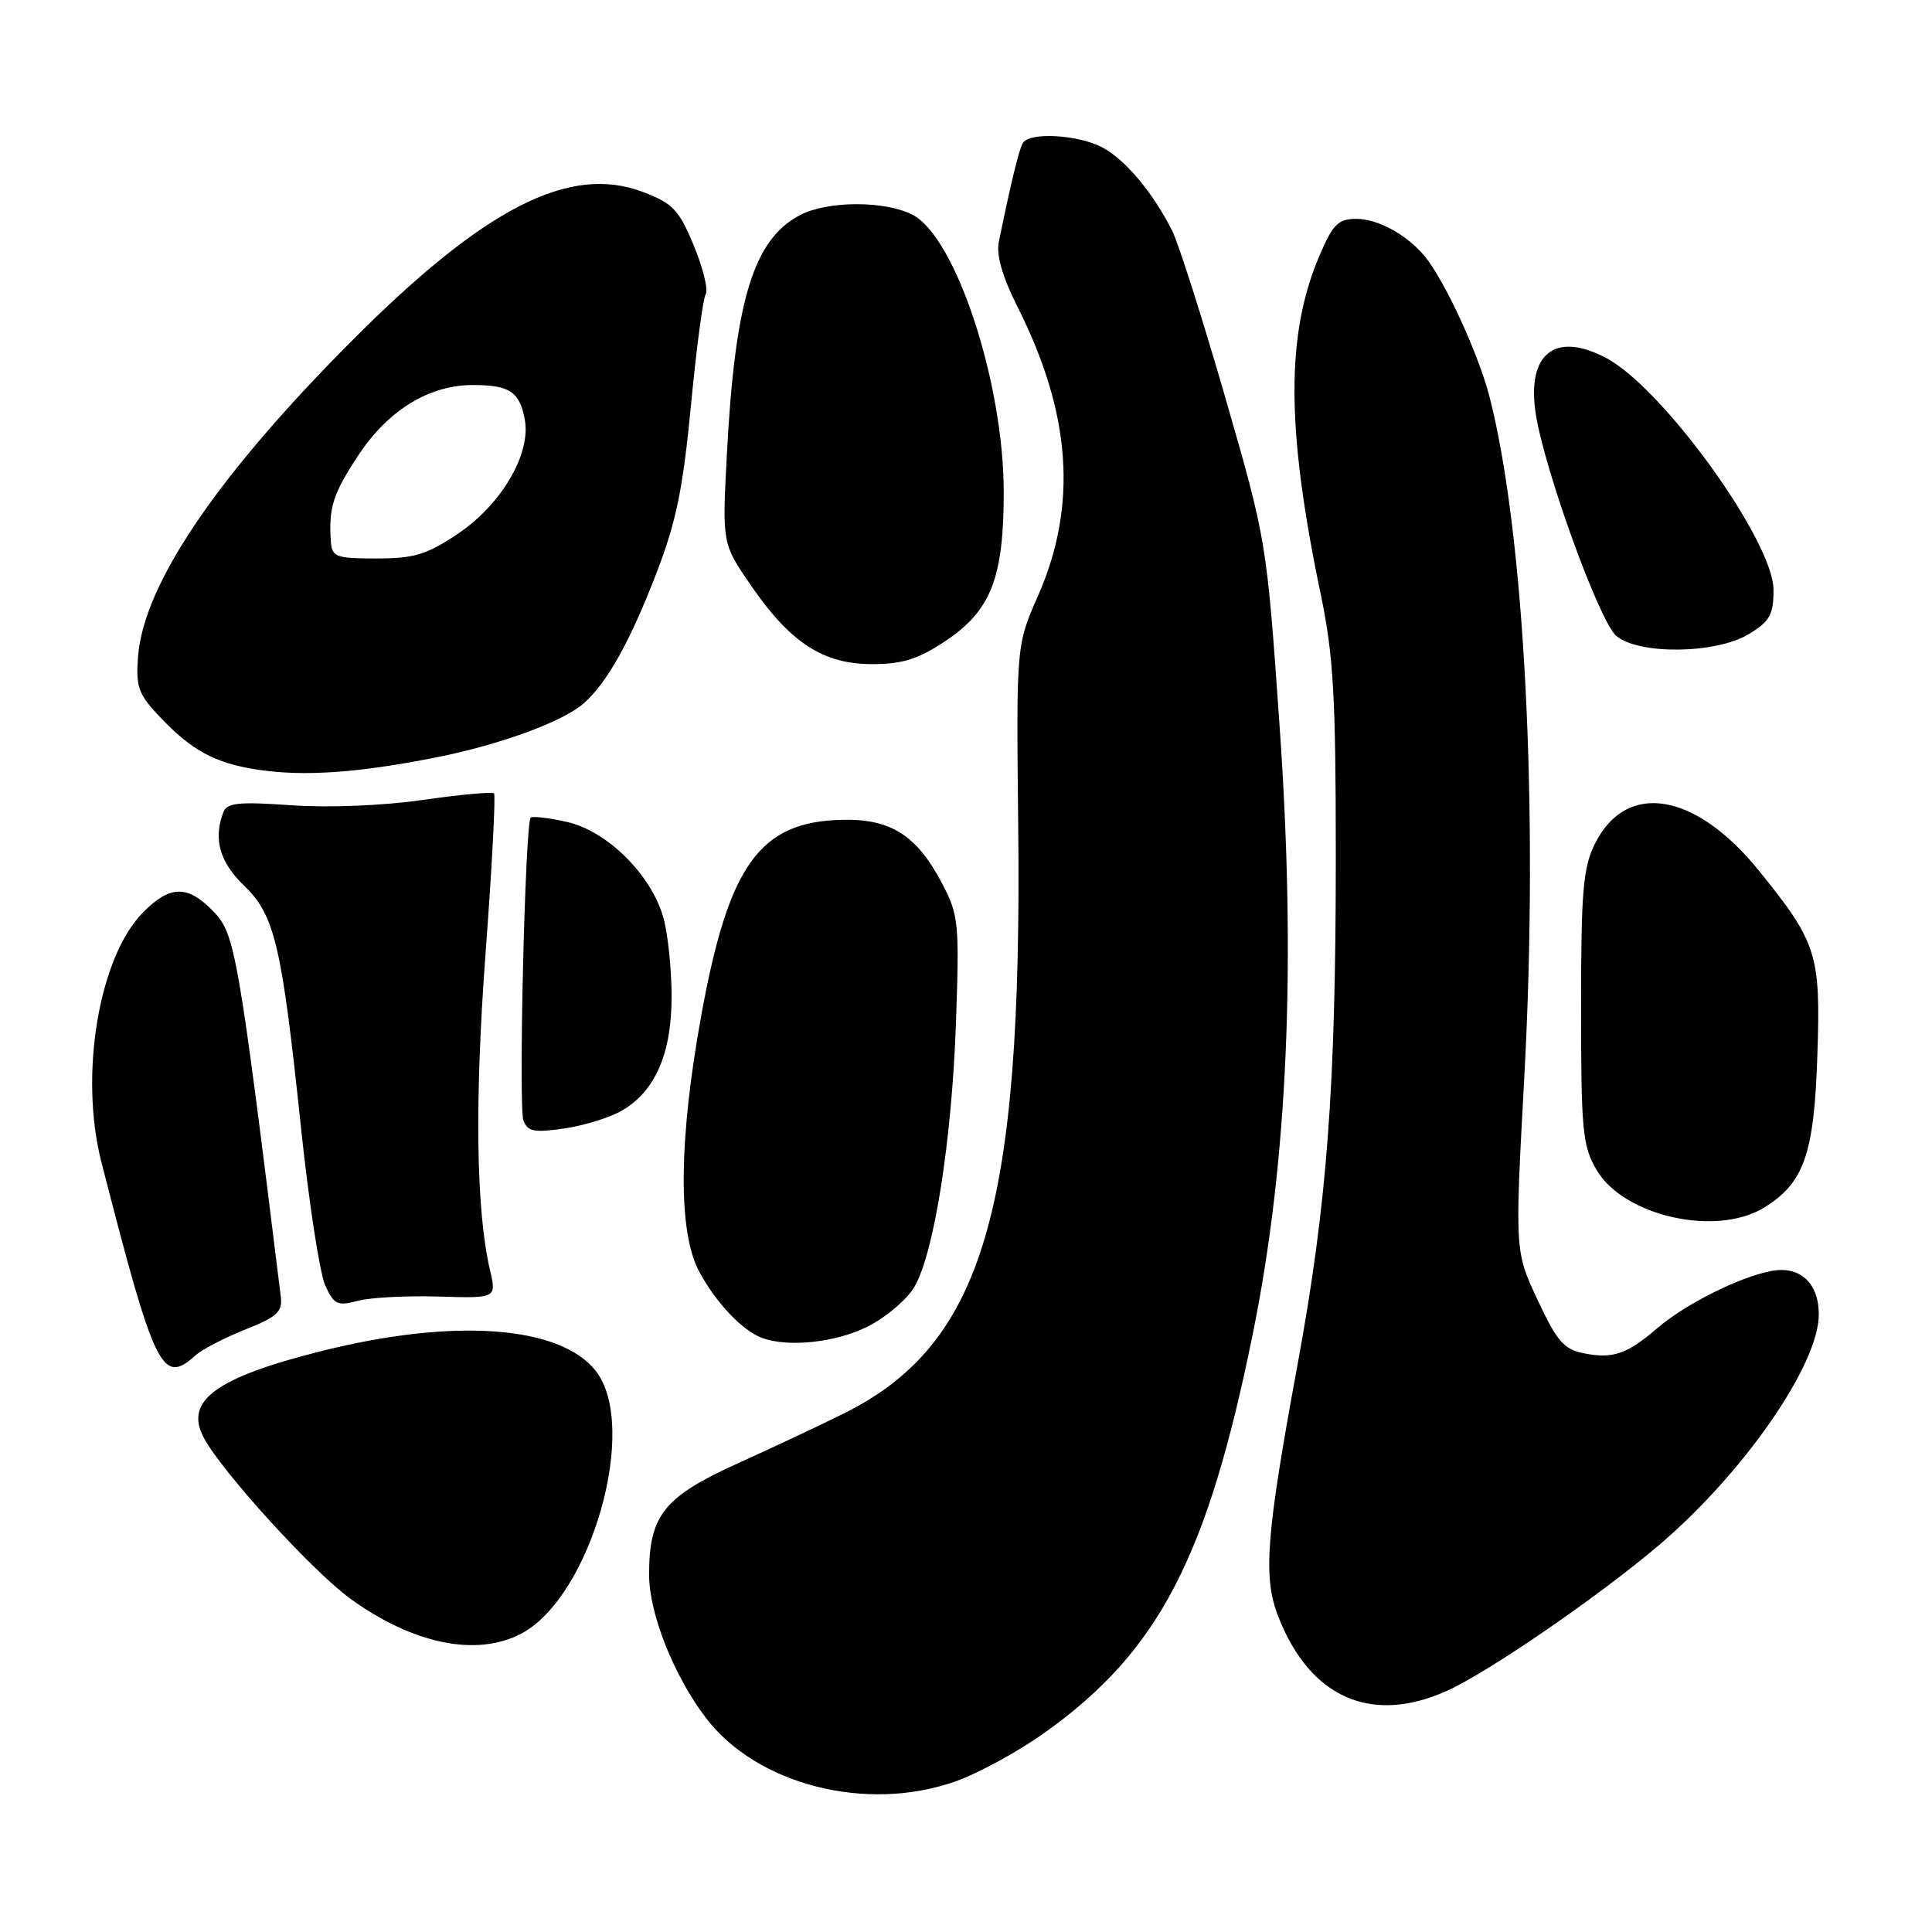 <?xml version="1.0" encoding="UTF-8" standalone="no"?>
<!DOCTYPE svg PUBLIC "-//W3C//DTD SVG 1.1//EN" "http://www.w3.org/Graphics/SVG/1.1/DTD/svg11.dtd" >
<svg xmlns="http://www.w3.org/2000/svg" xmlns:xlink="http://www.w3.org/1999/xlink" version="1.1" viewBox="0 0 256 256">
 <g >
 <path fill="currentColor"
d=" M 126.56 236.06 C 129.59 235.00 134.94 232.08 138.44 229.58 C 153.55 218.80 160.02 206.36 166.05 176.50 C 170.64 153.77 171.77 127.66 169.53 95.86 C 167.83 71.65 167.82 71.62 162.34 52.62 C 159.32 42.16 156.15 32.23 155.31 30.55 C 152.72 25.44 149.05 21.08 146.00 19.50 C 142.77 17.83 136.43 17.49 135.54 18.93 C 135.03 19.76 133.92 24.34 132.34 32.10 C 132.00 33.82 132.84 36.71 134.82 40.65 C 141.96 54.79 142.82 67.00 137.52 79.00 C 134.66 85.50 134.66 85.50 134.92 109.50 C 135.47 160.39 130.24 178.06 111.94 187.23 C 108.95 188.72 102.60 191.72 97.83 193.87 C 87.95 198.34 85.99 200.79 86.01 208.70 C 86.02 213.83 89.30 222.08 93.55 227.65 C 100.30 236.50 114.80 240.20 126.56 236.06 Z  M 191.78 224.02 C 197.31 221.51 211.78 211.56 219.75 204.80 C 231.01 195.24 241.00 180.85 241.00 174.18 C 241.00 169.94 238.46 167.66 234.61 168.43 C 230.31 169.29 223.26 172.84 219.60 175.99 C 215.61 179.43 213.69 180.09 209.87 179.32 C 207.22 178.79 206.30 177.73 203.74 172.25 C 200.72 165.80 200.72 165.80 201.98 142.65 C 203.90 107.30 202.03 70.75 197.37 52.58 C 195.91 46.89 191.43 37.17 188.78 33.95 C 186.43 31.11 182.58 29.00 179.74 29.00 C 177.34 29.00 176.63 29.69 174.89 33.75 C 170.37 44.26 170.40 56.73 175.00 78.72 C 176.69 86.86 177.00 92.16 177.00 113.51 C 177.00 144.27 175.85 159.52 171.92 180.88 C 167.74 203.57 167.33 208.98 169.39 214.23 C 173.60 225.00 181.76 228.56 191.78 224.02 Z  M 69.00 216.50 C 78.29 211.70 84.75 189.03 78.93 181.64 C 74.20 175.63 60.10 174.62 42.53 179.04 C 28.54 182.56 24.39 185.63 27.01 190.52 C 29.45 195.08 41.55 208.35 46.53 211.92 C 54.82 217.86 63.10 219.55 69.00 216.50 Z  M 25.92 179.58 C 26.79 178.80 29.75 177.26 32.50 176.17 C 36.71 174.50 37.45 173.81 37.21 171.84 C 31.60 126.40 31.14 123.76 28.35 120.84 C 24.91 117.26 22.59 117.25 19.02 120.83 C 13.10 126.74 10.47 142.41 13.44 154.00 C 20.52 181.61 21.48 183.58 25.92 179.58 Z  M 115.02 175.75 C 117.46 174.51 120.23 172.14 121.18 170.49 C 123.80 165.92 126.12 151.11 126.67 135.50 C 127.13 122.27 127.03 121.26 124.83 117.06 C 121.47 110.66 118.02 108.47 111.54 108.63 C 100.64 108.89 96.54 114.60 92.91 134.62 C 89.92 151.09 89.82 163.25 92.65 168.50 C 94.88 172.64 98.39 176.34 101.00 177.29 C 104.50 178.57 110.82 177.88 115.02 175.75 Z  M 58.15 171.80 C 65.80 172.03 65.80 172.03 64.92 168.27 C 63.07 160.29 62.88 145.82 64.36 126.03 C 65.20 114.76 65.69 105.36 65.46 105.13 C 65.23 104.89 60.97 105.29 56.00 106.00 C 50.69 106.76 43.51 107.05 38.57 106.70 C 31.59 106.21 30.07 106.37 29.59 107.64 C 28.24 111.15 29.11 114.24 32.31 117.32 C 36.41 121.25 37.33 125.15 39.89 149.50 C 40.94 159.40 42.38 168.78 43.10 170.34 C 44.26 172.87 44.72 173.09 47.45 172.36 C 49.13 171.92 53.94 171.67 58.15 171.80 Z  M 233.70 160.04 C 239.03 156.79 240.38 152.98 240.81 139.87 C 241.26 126.43 240.78 124.91 233.06 115.36 C 224.63 104.95 215.49 103.45 211.34 111.80 C 209.76 114.98 209.50 118.02 209.50 133.50 C 209.50 149.80 209.69 151.83 211.54 155.00 C 215.10 161.12 227.36 163.91 233.70 160.04 Z  M 82.39 147.17 C 86.82 144.61 89.00 139.60 88.99 132.02 C 88.99 128.43 88.50 123.76 87.91 121.62 C 86.33 115.94 80.47 110.11 75.12 108.91 C 72.71 108.37 70.55 108.12 70.32 108.34 C 69.58 109.09 68.68 146.71 69.36 148.49 C 69.92 149.94 70.79 150.11 74.76 149.53 C 77.37 149.15 80.80 148.09 82.39 147.17 Z  M 57.89 100.34 C 66.36 98.65 74.65 95.60 77.38 93.17 C 80.46 90.43 83.49 85.01 86.96 76.00 C 89.60 69.16 90.49 64.82 91.55 53.77 C 92.27 46.21 93.15 39.56 93.51 38.98 C 93.87 38.40 93.16 35.51 91.93 32.54 C 89.97 27.80 89.16 26.95 85.22 25.45 C 75.47 21.72 64.15 27.53 46.42 45.36 C 28.71 63.17 19.08 77.40 18.30 86.90 C 17.98 90.89 18.32 91.92 20.88 94.67 C 25.30 99.42 28.42 101.13 34.24 102.00 C 40.34 102.91 47.48 102.41 57.89 100.34 Z  M 125.23 84.97 C 131.29 80.95 133.00 76.62 133.00 65.22 C 133.00 50.72 126.66 31.43 120.92 28.46 C 117.29 26.58 109.70 26.59 106.05 28.48 C 99.85 31.68 97.38 39.74 96.31 60.27 C 95.69 72.04 95.69 72.04 99.53 77.61 C 104.75 85.19 109.09 88.00 115.56 88.00 C 119.56 88.00 121.64 87.35 125.23 84.97 Z  M 231.75 84.01 C 234.51 82.33 235.00 81.45 235.00 78.17 C 235.00 71.71 220.32 51.37 212.80 47.42 C 206.07 43.88 202.30 46.84 203.48 54.73 C 204.59 62.11 211.91 82.34 214.16 84.25 C 217.15 86.79 227.42 86.65 231.75 84.01 Z  M 43.84 71.75 C 43.53 67.26 44.12 65.41 47.52 60.27 C 51.47 54.31 56.93 50.99 62.71 51.02 C 67.54 51.03 68.84 51.90 69.53 55.55 C 70.41 60.10 66.44 66.87 60.64 70.75 C 56.53 73.50 54.86 74.00 49.89 74.00 C 44.50 74.00 43.99 73.81 43.84 71.75 Z "/>
</g>
</svg>